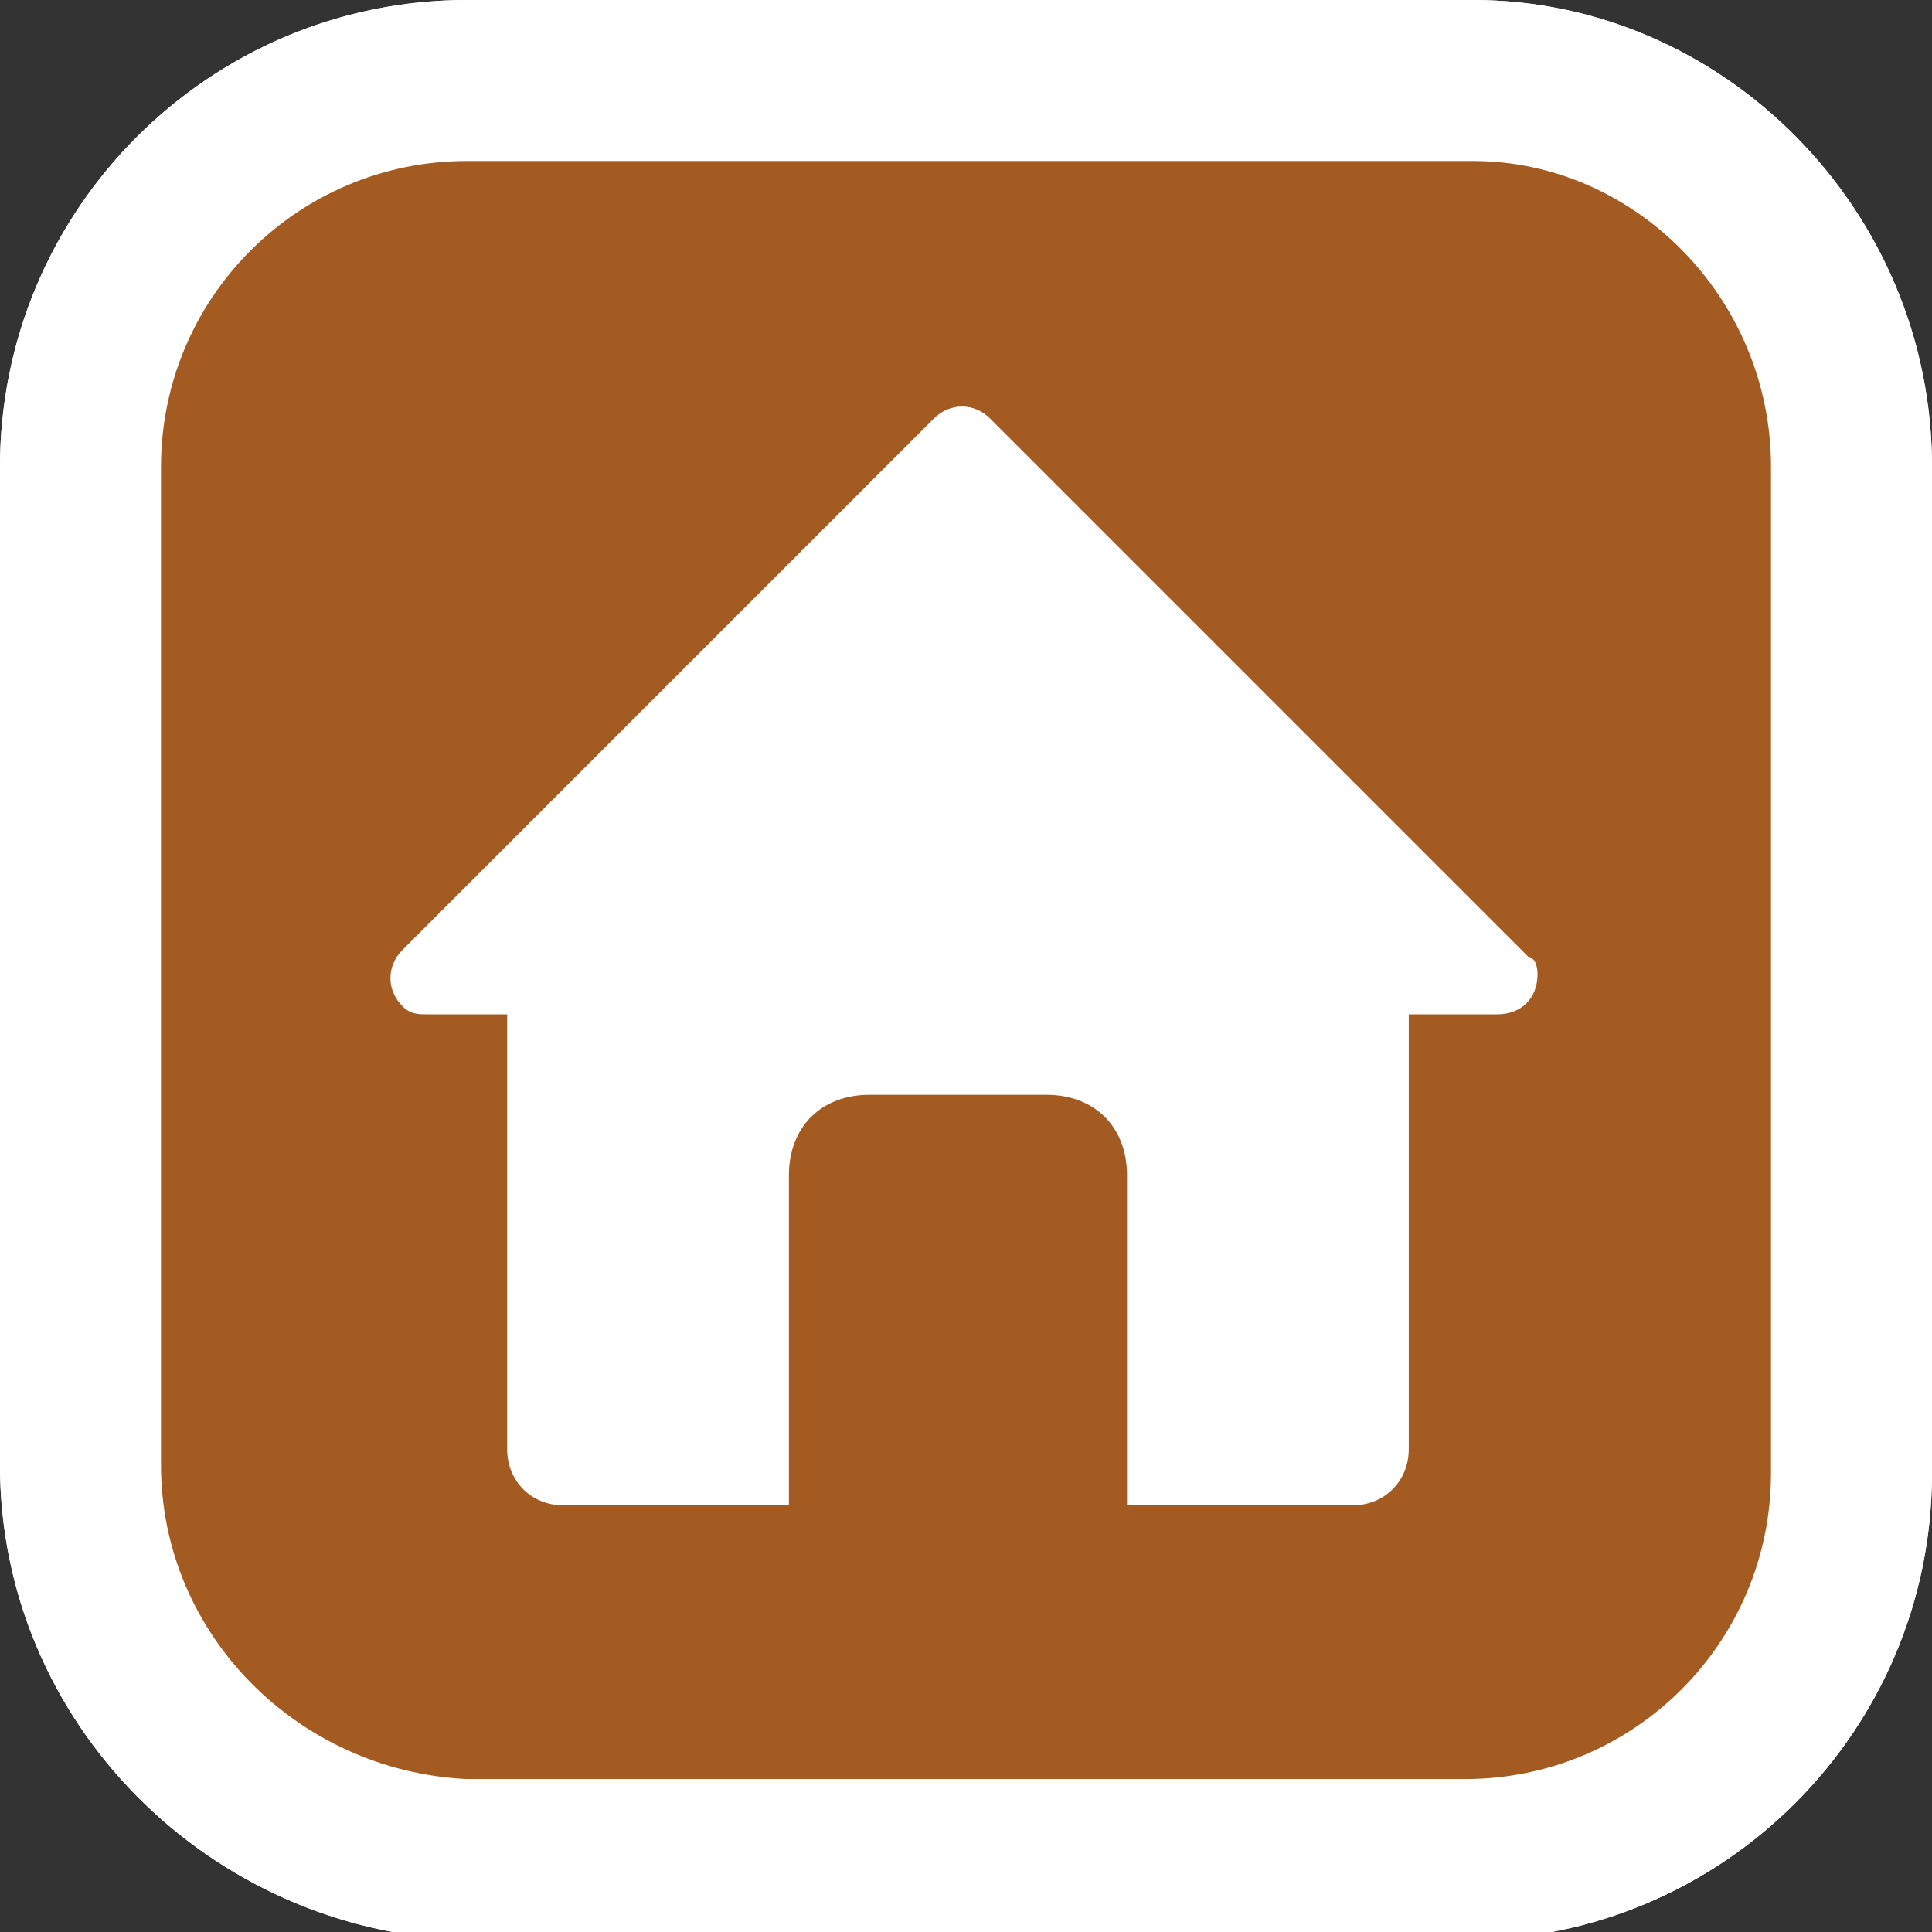 <?xml version="1.0" encoding="utf-8"?>
<!-- Generator: Adobe Illustrator 26.0.1, SVG Export Plug-In . SVG Version: 6.00 Build 0)  -->
<svg version="1.1" id="Ebene_1" xmlns="http://www.w3.org/2000/svg" xmlns:xlink="http://www.w3.org/1999/xlink" x="0px" y="0px"
	 viewBox="0 0 24 24" style="enable-background:new 0 0 24 24;" xml:space="preserve">
<rect x="0" y="0" width="24" height="24" fill="#333333" stroke="none"/>
<style type="text/css">
	.st0{fill:#FFFFFF;}
	.st1{fill:#A35B21;}
</style>
<g id="Ebene_2_00000110448080337804119570000016221879098048840344_">
	<g id="Rand_weiß">
		<path class="st0" d="M5.8,0h12.5C21.4,0,24,2.6,24,5.8v12.5c0,3.2-2.6,5.8-5.8,5.8H5.8C2.6,24,0,21.4,0,18.2V5.8
			C0,2.6,2.6,0,5.8,0z"/>
		<path class="st0" d="M24,5.8v12.5c0,3.2-2.6,5.8-5.8,5.8H5.8C2.6,24,0,21.4,0,18.2V5.8C0,2.6,2.6,0,5.8,0h12.5
			C21.4,0,24,2.6,24,5.8z"/>
	</g>
	<g id="Flächen_aktiv">
		<path class="st1" d="M5.8,2h12.5C20.3,2,22,3.7,22,5.8v12.5c0,2.1-1.7,3.8-3.8,3.8H5.8C3.7,22,2,20.3,2,18.2V5.8
			C2,3.7,3.7,2,5.8,2z"/>
	</g>
	<g id="Symbole_weiß">
		<path class="st0" d="M19,11.9l-6.7-6.7c-0.2-0.2-0.5-0.2-0.7,0L5,11.8c-0.2,0.2-0.2,0.5,0,0.7c0.1,0.1,0.2,0.1,0.3,0.1l1,0V18
			c0,0.4,0.3,0.7,0.7,0.7c0,0,0,0,0,0h2.8v-4.1c0-0.6,0.4-1,1-1c0,0,0,0,0,0h2.2c0.6,0,1,0.4,1,1c0,0,0,0,0,0v4.1h2.8
			c0.4,0,0.7-0.3,0.7-0.7v-5.4l1.1,0c0.3,0,0.5-0.2,0.5-0.5C19.1,12.1,19.1,11.9,19,11.9z"/>
	</g>
</g>
</svg>
